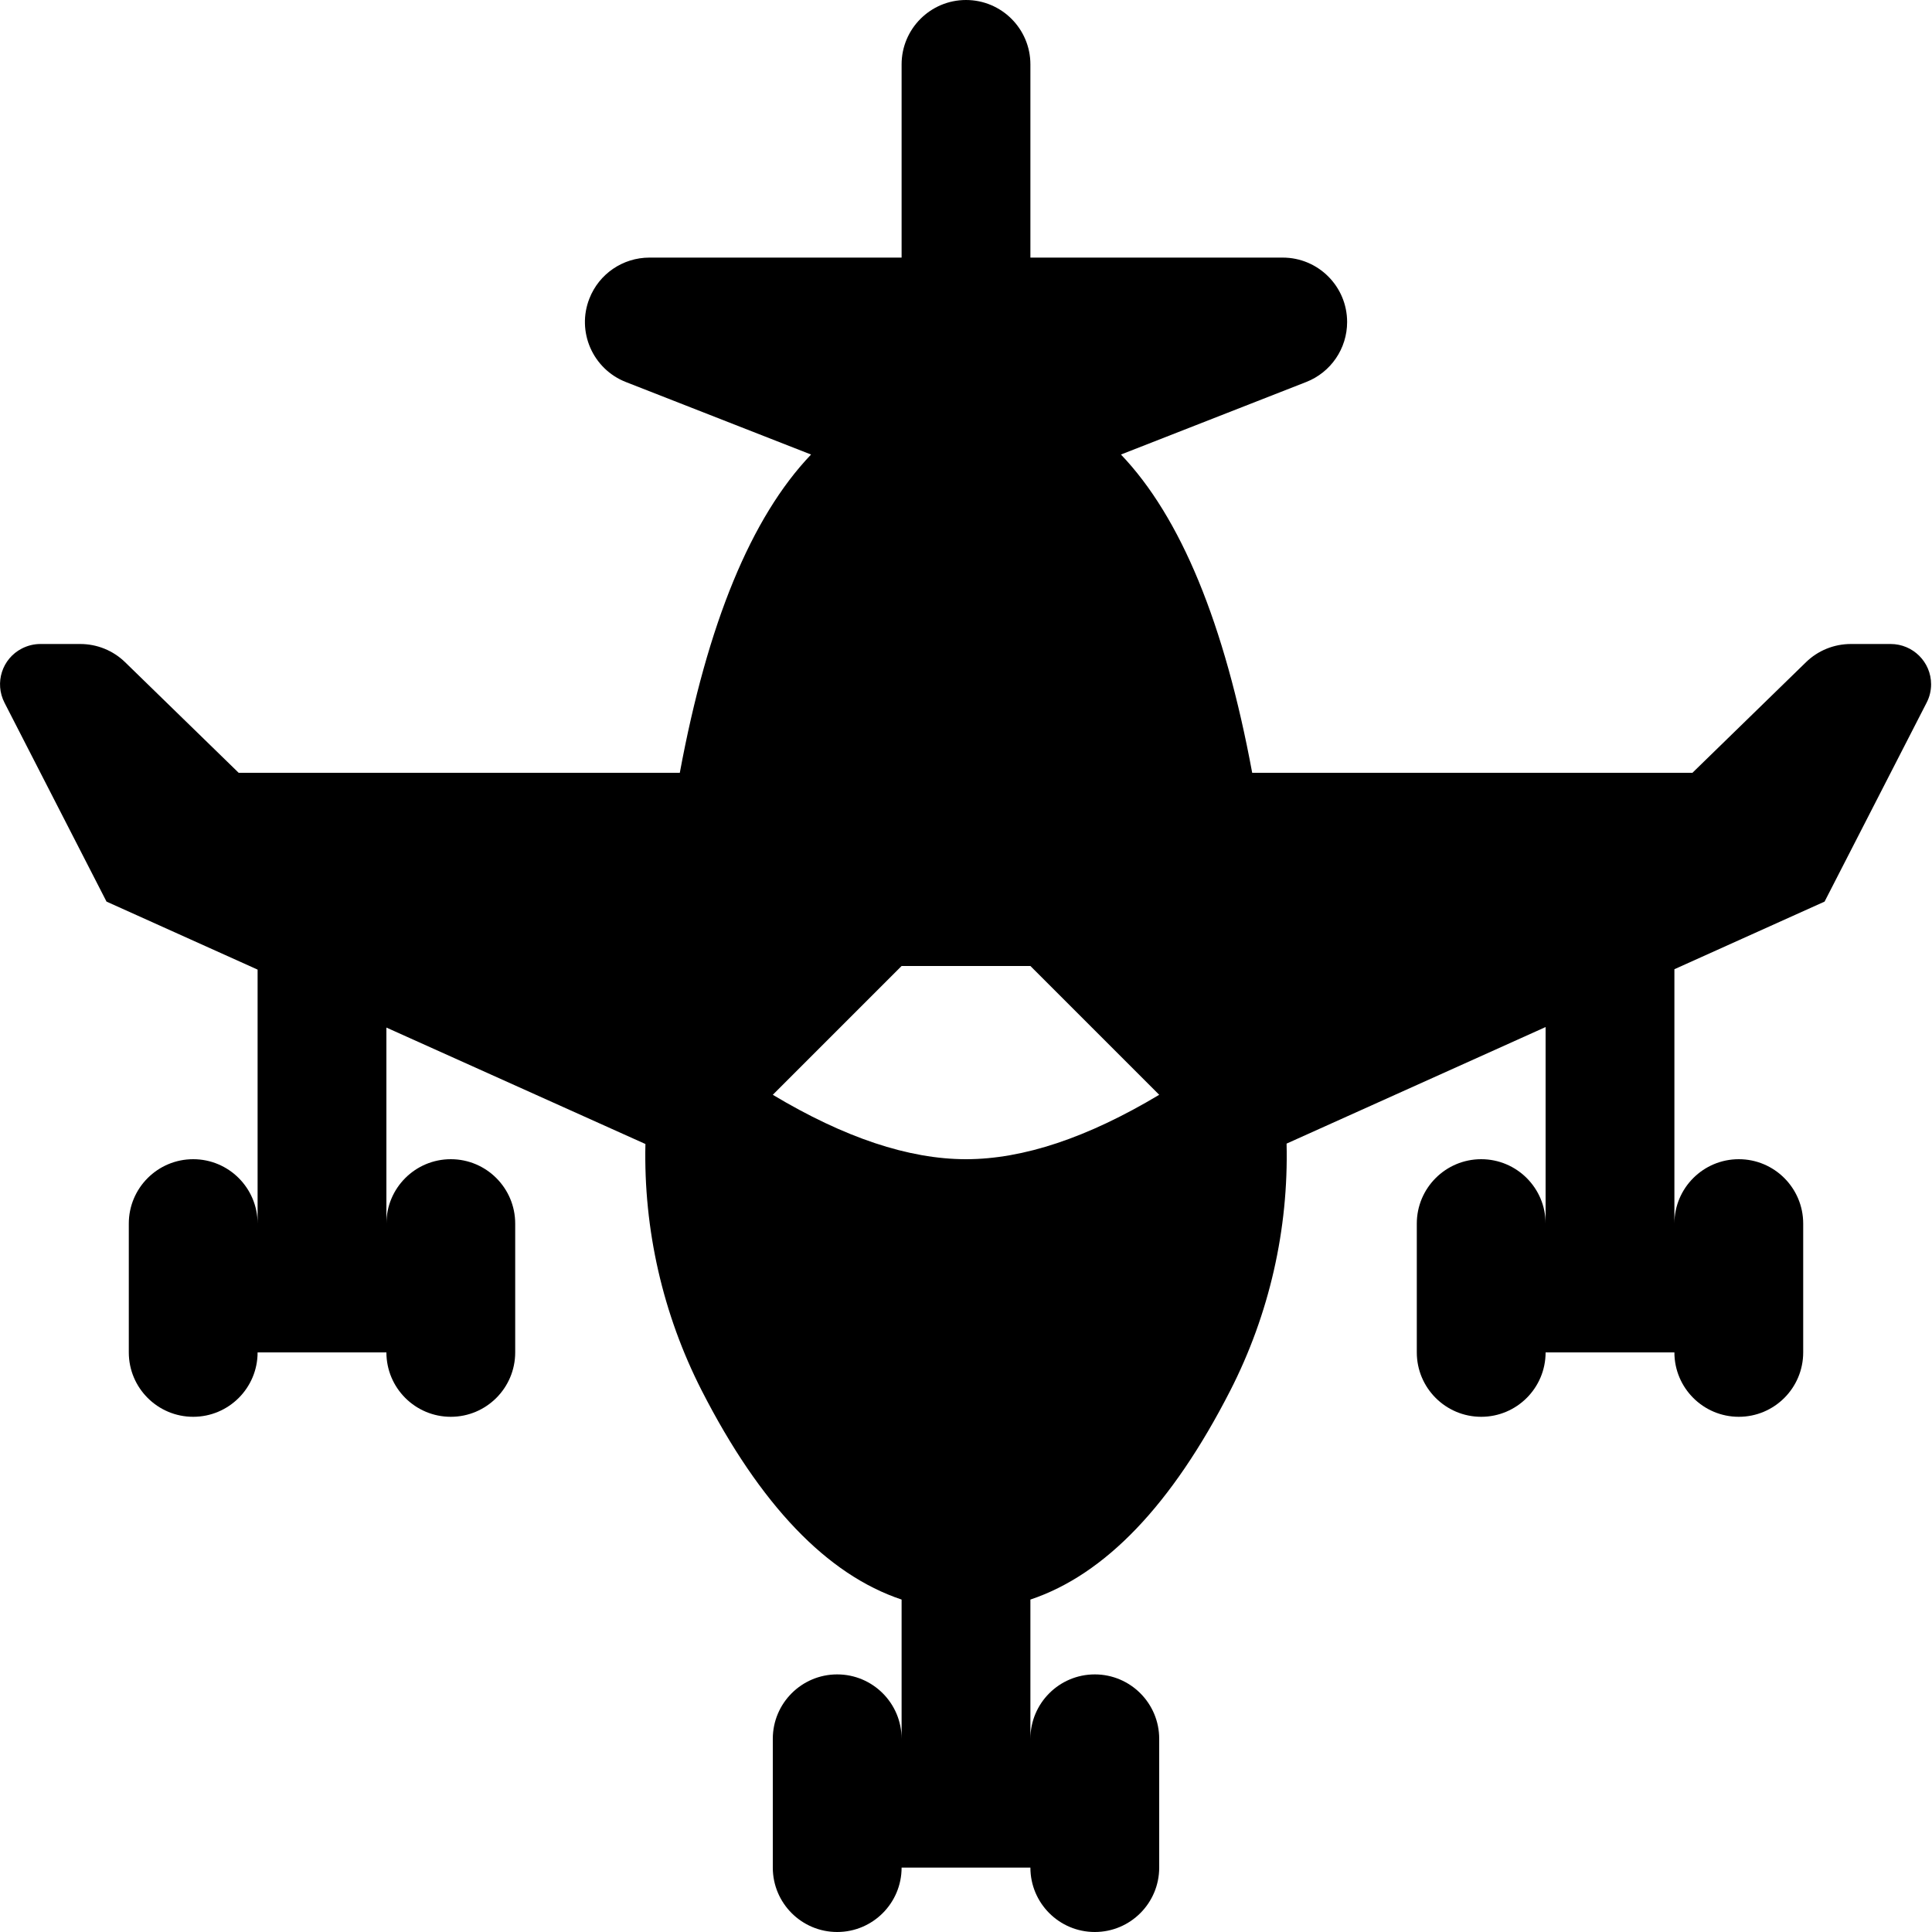 <?xml version="1.0" encoding="UTF-8"?>
<svg viewBox="0 0 15 15" version="1.1" xmlns="http://www.w3.org/2000/svg" xmlns:xlink="http://www.w3.org/1999/xlink">
  <path d="M9.989,8.879 C10.005,9.544 9.855,10.203 9.552,10.796 C9.098,11.684 8.58,12.225 8,12.419 L8,13.5 C8,13.224 8.224,13 8.5,13 C8.776,13 9,13.224 9,13.5 L9,14.5 C9,14.776 8.776,15 8.5,15 C8.224,15 8,14.776 8,14.5 L7,14.5 C7,14.776 6.776,15 6.5,15 C6.224,15 6,14.776 6,14.5 L6,13.5 C6,13.224 6.224,13 6.5,13 C6.776,13 7,13.224 7,13.5 L7,12.419 C6.42,12.225 5.902,11.684 5.448,10.796 C5.146,10.204 4.996,9.546 5.011,8.882 L3,7.978 L3,9.5 C3,9.224 3.224,9 3.5,9 C3.776,9 4,9.224 4,9.5 L4,10.5 C4,10.776 3.776,11 3.5,11 C3.224,11 3,10.776 3,10.5 L2,10.5 C2,10.776 1.776,11 1.5,11 C1.224,11 1,10.776 1,10.5 L1,9.5 C1,9.224 1.224,9 1.5,9 C1.776,9 2,9.224 2,9.5 L2,7.528 L0.827,7 L0.035,5.456 C-0.044,5.302 0.016,5.114 0.17,5.035 C0.215,5.012 0.264,5 0.313,5 L0.623,5 C0.754,5 0.879,5.051 0.972,5.142 L1.853,6 L5.278,6 C5.493,4.84 5.832,4.016 6.297,3.529 L4.859,2.966 C4.602,2.865 4.475,2.575 4.576,2.318 C4.651,2.126 4.836,2 5.042,2 L7,2 L7,0.5 C7,0.224 7.224,5.07265313e-17 7.5,0 C7.776,-5.07265313e-17 8,0.224 8,0.5 L8,2 L9.959,2 C10.235,2 10.459,2.224 10.459,2.5 C10.459,2.706 10.333,2.891 10.141,2.966 L8.703,3.529 C9.168,4.016 9.507,4.84 9.722,6 L13.14,6 L14.021,5.142 C14.114,5.051 14.239,5 14.37,5 L14.679,5 C14.852,5 14.993,5.14 14.993,5.313 C14.993,5.363 14.981,5.412 14.958,5.456 L14.166,7 L13,7.525 L13,9.5 C13,9.224 13.224,9 13.5,9 C13.776,9 14,9.224 14,9.5 L14,10.5 C14,10.776 13.776,11 13.5,11 C13.224,11 13,10.776 13,10.5 L12,10.5 C12,10.776 11.776,11 11.5,11 C11.224,11 11,10.776 11,10.5 L11,9.5 C11,9.224 11.224,9 11.5,9 C11.776,9 12,9.224 12,9.5 L12,7.974 L9.989,8.879 Z M7,7.5 L6,8.5 C6.556,8.833 7.056,9 7.5,9 C7.944,9 8.444,8.833 9,8.5 L8,7.5 L7,7.5 Z"/>
</svg>